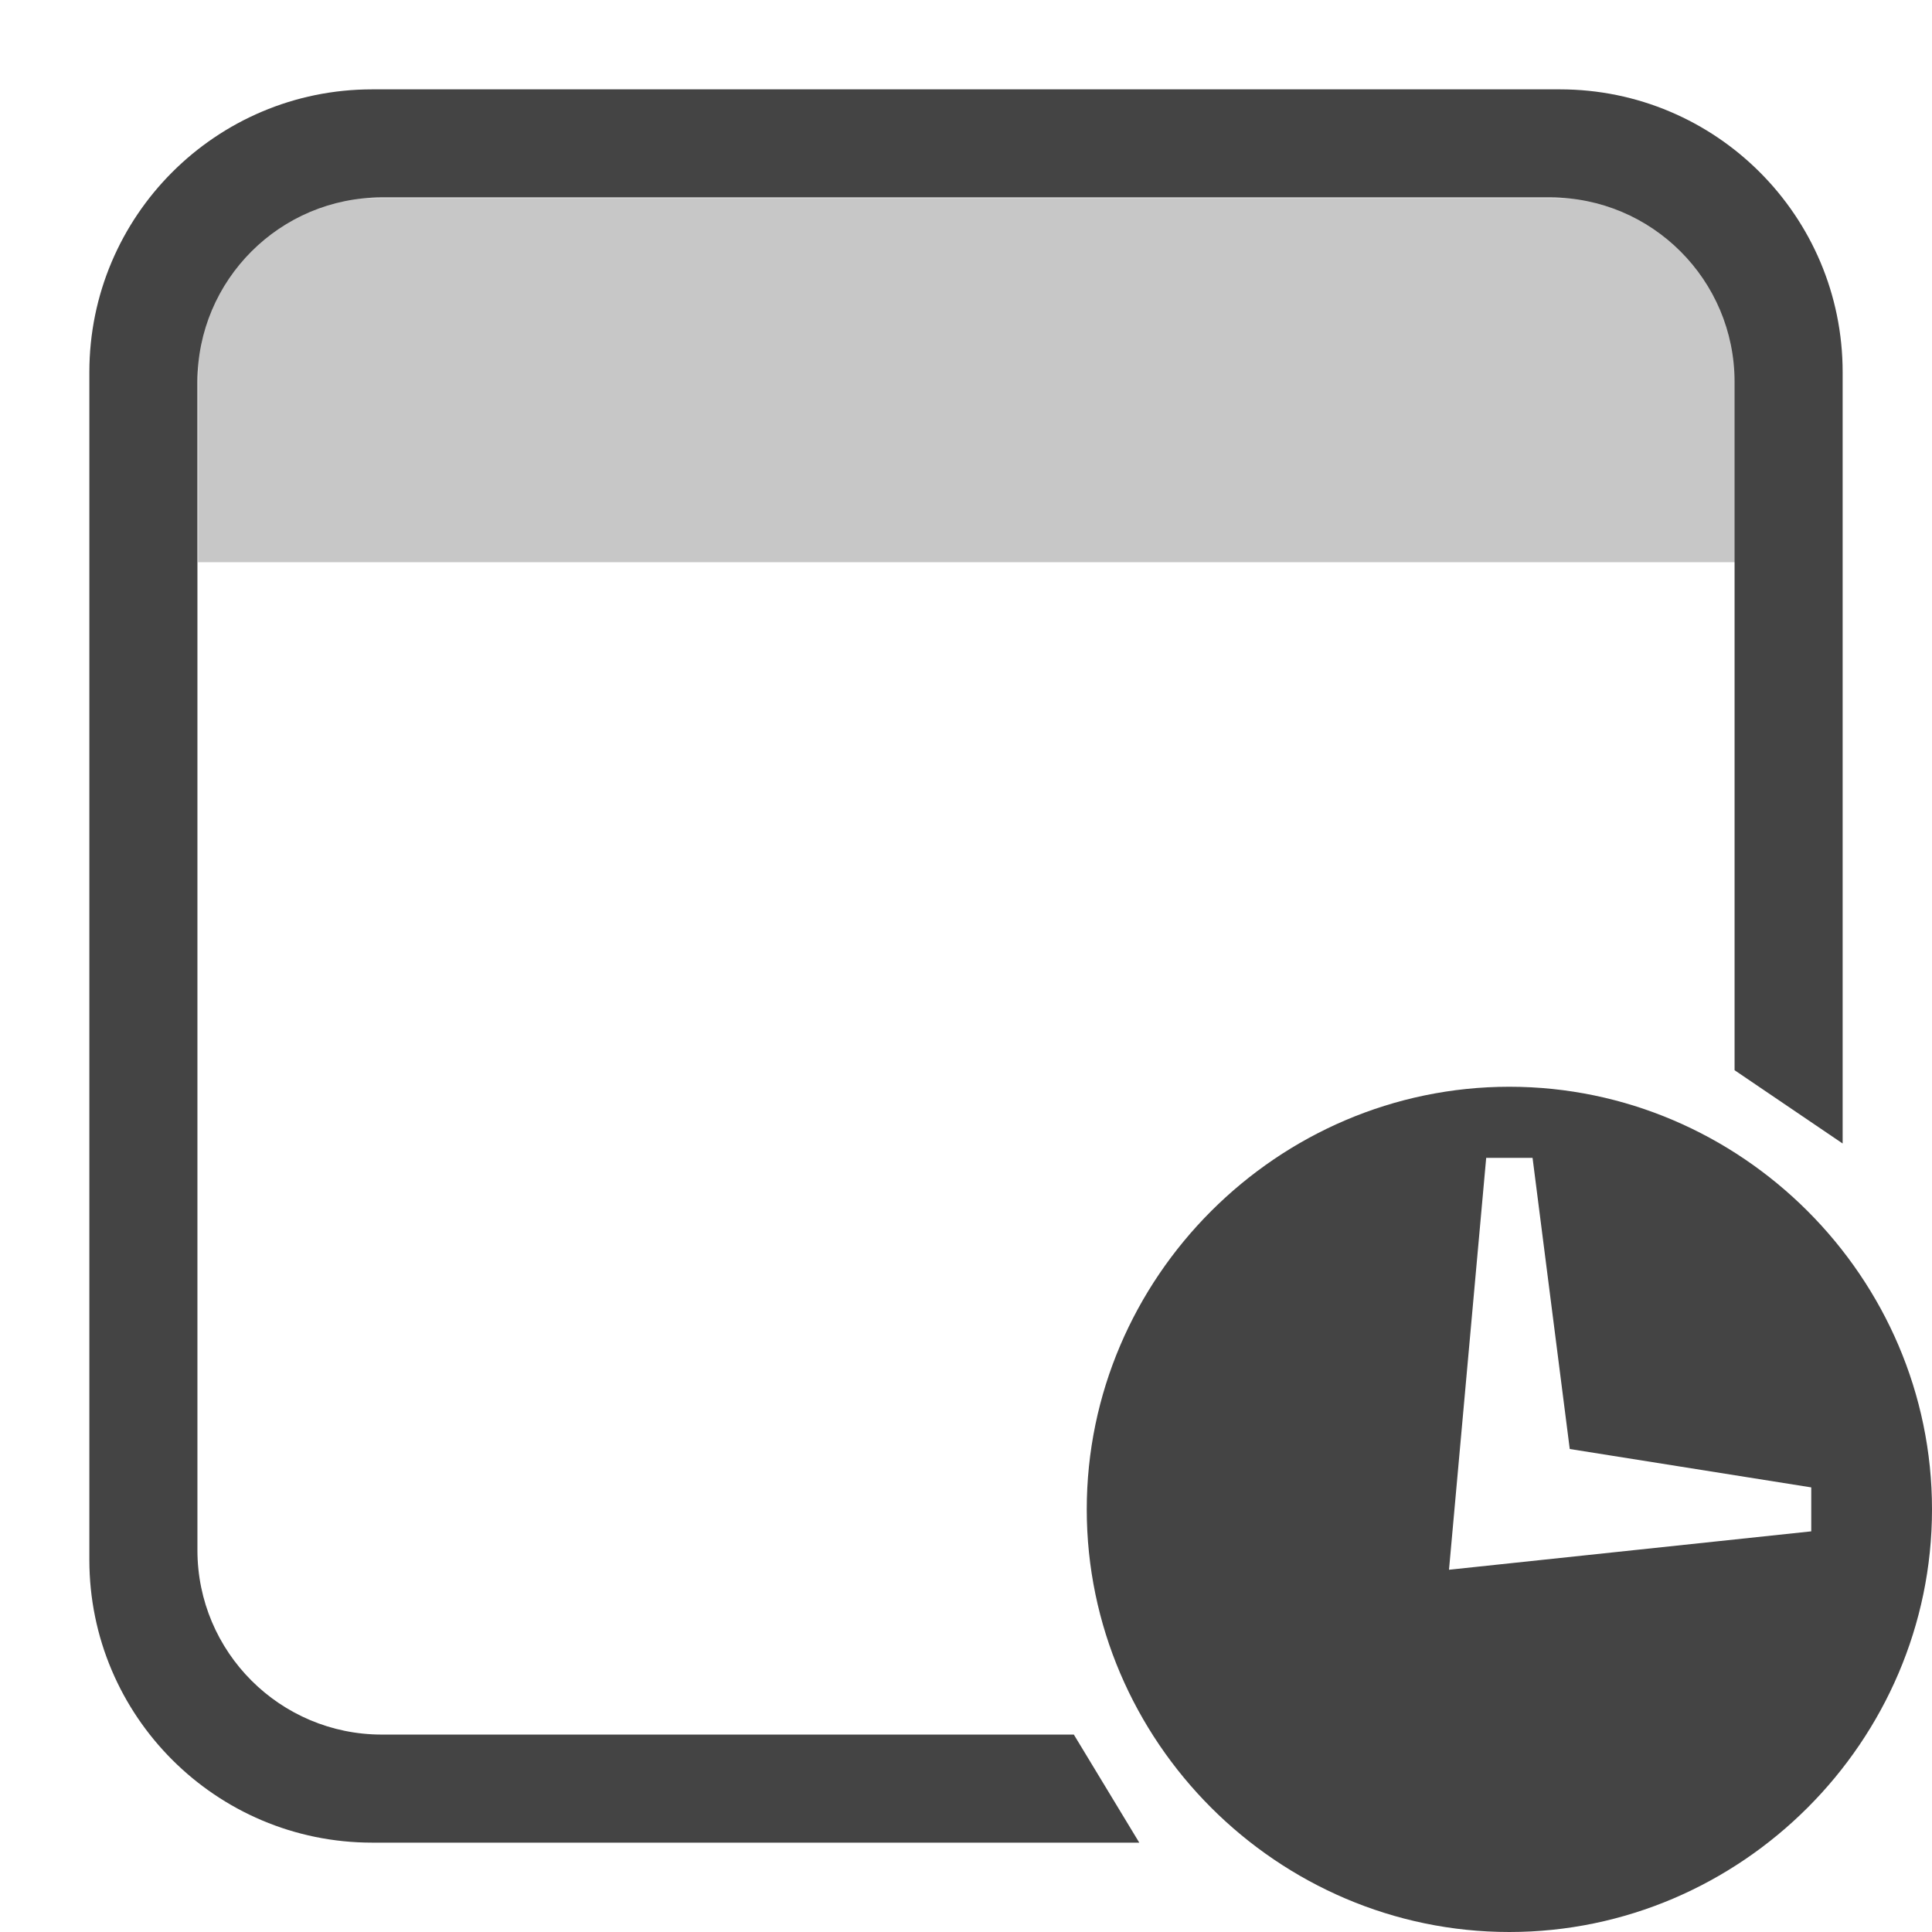 <svg xmlns="http://www.w3.org/2000/svg" style="fill-rule:evenodd;clip-rule:evenodd;stroke-linejoin:round;stroke-miterlimit:2" width="100%" height="100%" version="1.1" viewBox="0 0 16 16" xml:space="preserve">
 <defs>
  <style id="current-color-scheme" type="text/css">
   .ColorScheme-Text { color:#444444; } .ColorScheme-Highlight { color:#4285f4; } .ColorScheme-NeutralText { color:#ff9800; } .ColorScheme-PositiveText { color:#4caf50; } .ColorScheme-NegativeText { color:#f44336; }
  </style>
 </defs>
 <rect style="fill:currentColor;fill-opacity:0.3" class="ColorScheme-Text" width="12.936" height="3.016" x="1.64" y="1.64"/>
 <path style="fill:currentColor;" class="ColorScheme-Text" d="M12.5,9c-1.92,0 -3.5,1.58 -3.5,3.5c0,1.92 1.58,3.5 3.5,3.5c1.92,0 3.5,-1.58 3.5,-3.5c0,-1.92 -1.58,-3.5 -3.5,-3.5Zm-3.065,6.26l-6.353,0c-1.293,0 -2.342,-1.049 -2.342,-2.342l-0,-9.836c-0,-1.293 1.049,-2.342 2.342,-2.342l9.836,0c1.293,0 2.342,1.049 2.342,2.342l-0,6.388l-0.895,-0.607l-0,-5.701c-0,-0.843 -0.684,-1.527 -1.527,-1.527l-9.676,0c-0.843,0 -1.527,0.684 -1.527,1.527l0,9.676c0,0.843 0.684,1.527 1.527,1.527l5.731,0l0.542,0.895Zm2.873,-5.671l0.384,0l0.308,2.411l2,0.318l0,0.364l-3,0.318l0.308,-3.411Z"/>
</svg>
